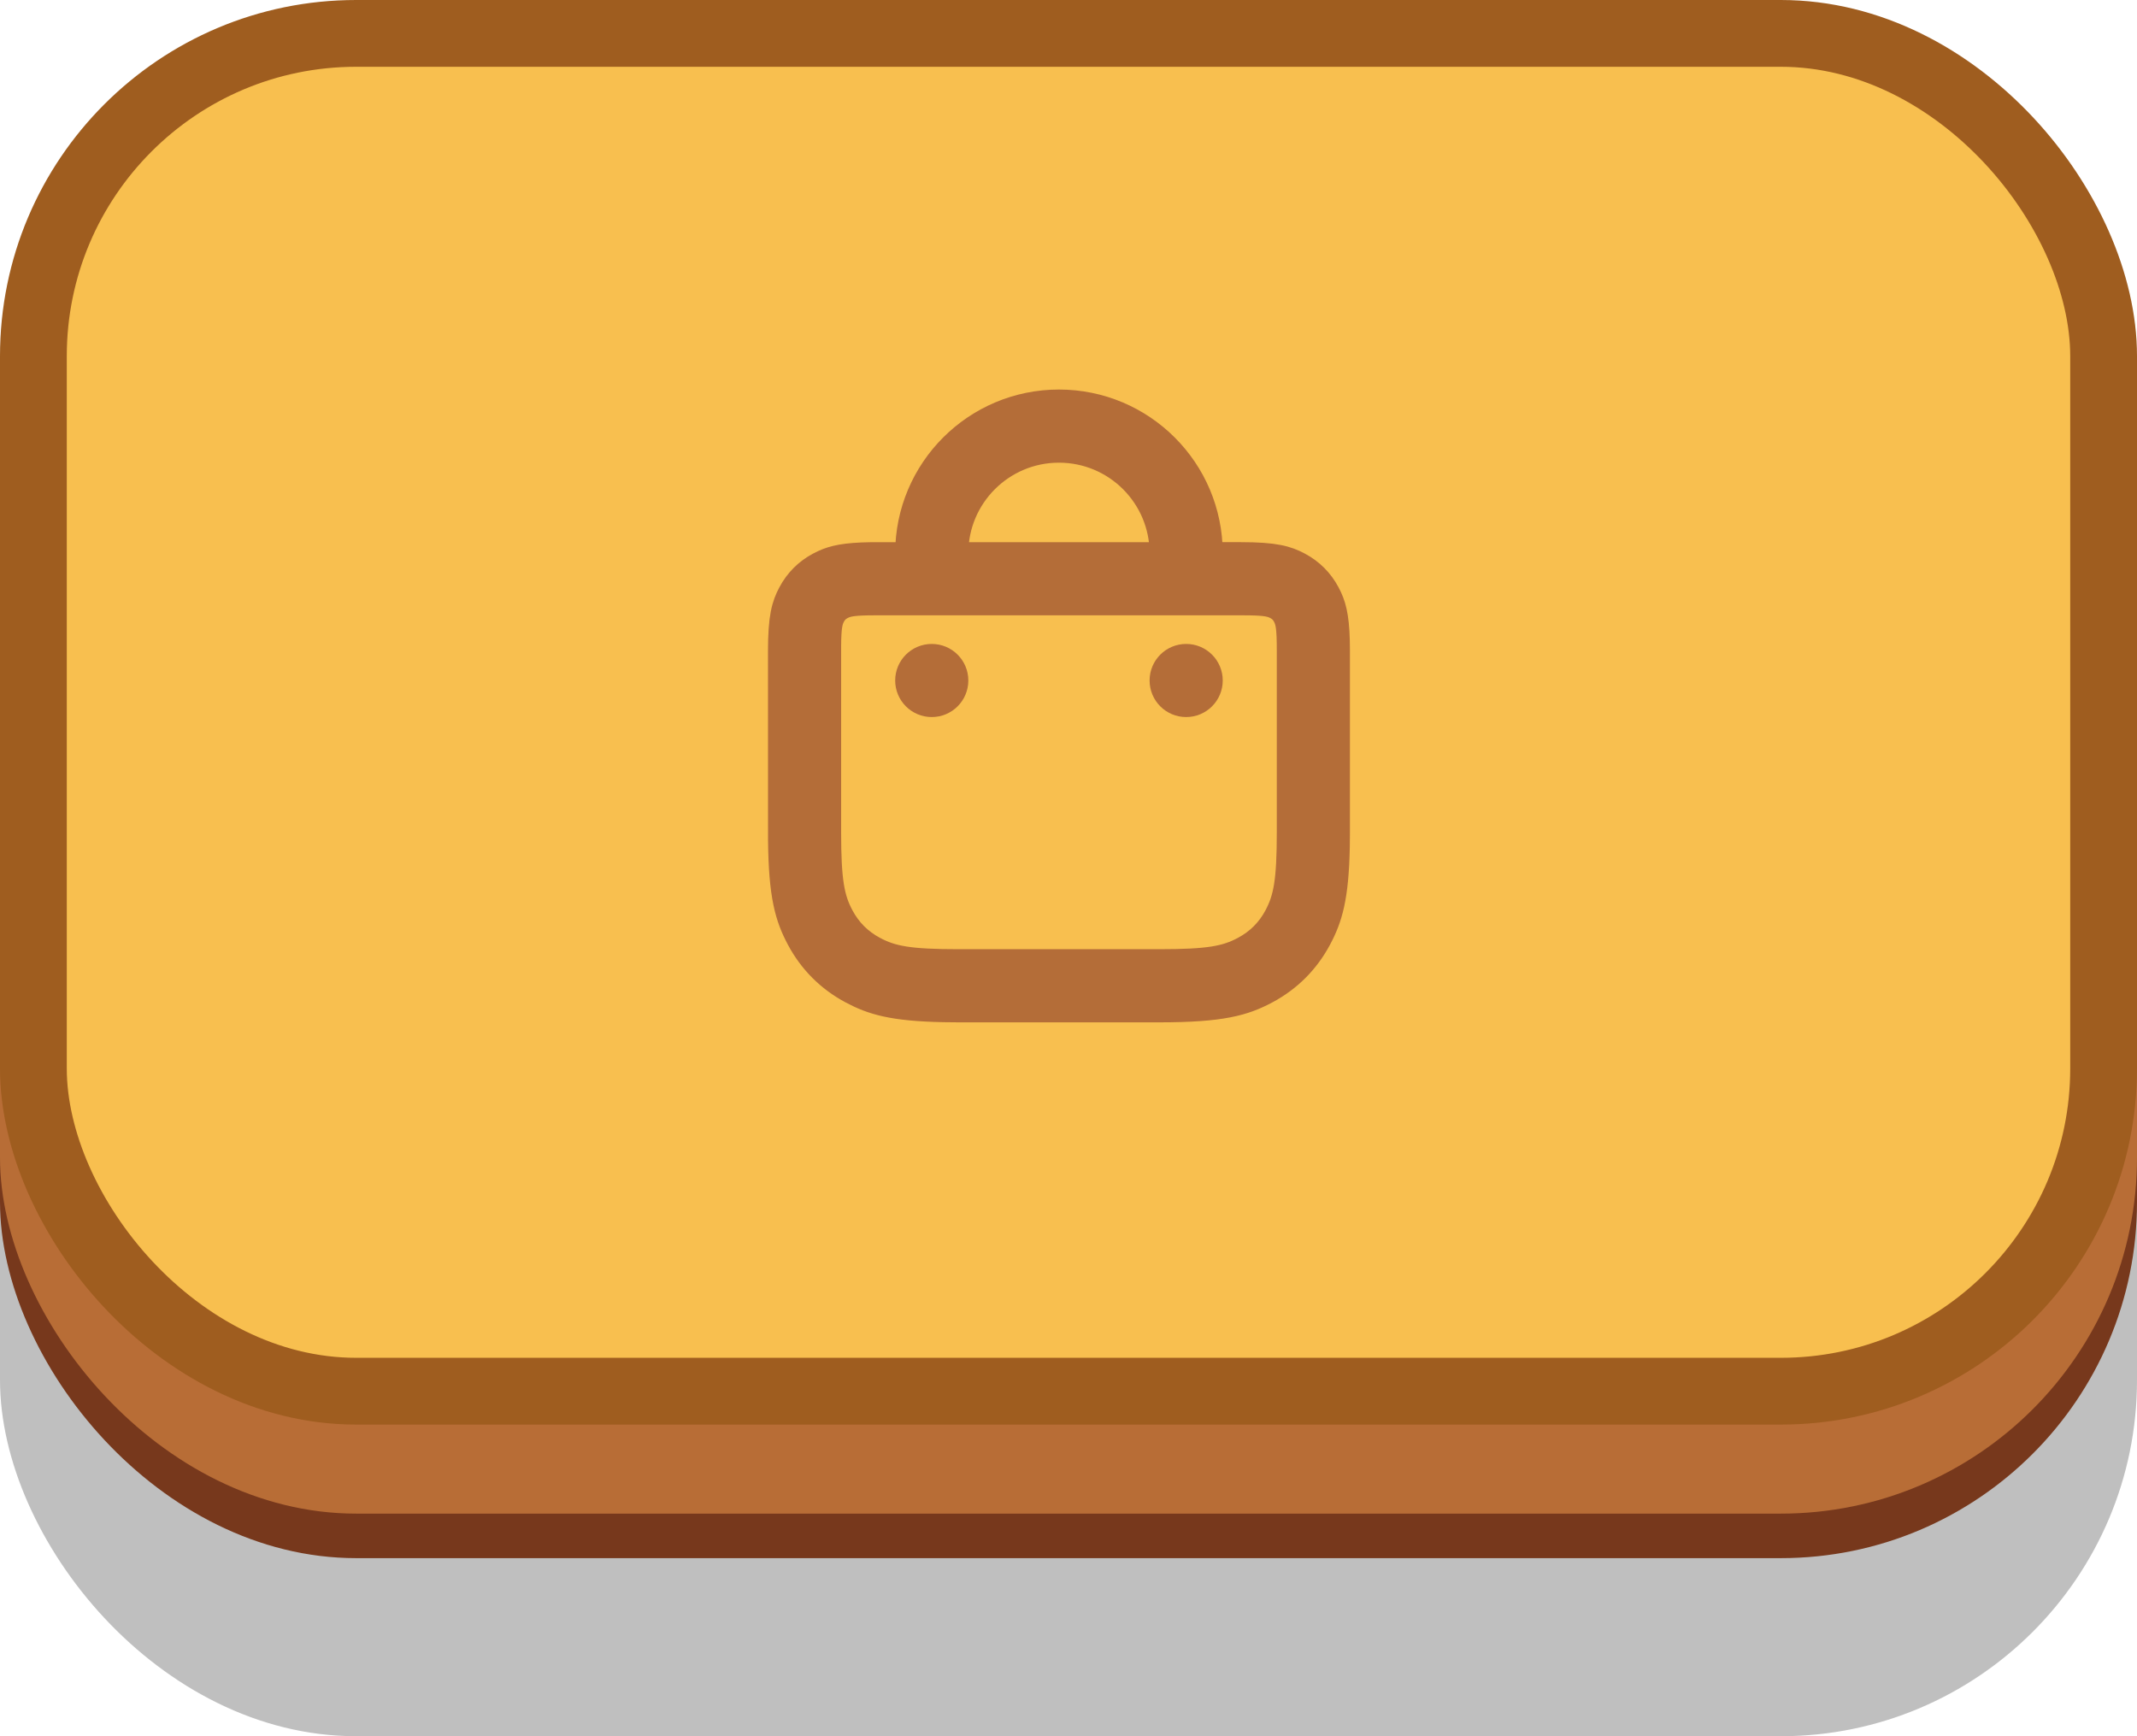 <svg width="96" height="78" viewBox="0 0 96 78" fill="none" xmlns="http://www.w3.org/2000/svg">
<rect y="14" width="96" height="64" rx="16" fill="black" fill-opacity="0.25"/>
<rect y="6" width="96" height="64" rx="16" fill="#77381C"/>
<rect y="4" width="96" height="64" rx="16" fill="#B86D36"/>
<rect x="1.5" y="1.5" width="93" height="61" rx="14.5" fill="#F8BF4F" stroke="#9F5D1F" stroke-width="3"/>
<path d="M55.748 24.857C57.276 24.857 57.83 25.016 58.389 25.315C58.948 25.614 59.386 26.052 59.685 26.611L59.79 26.822C60.021 27.324 60.143 27.915 60.143 29.252V37.371L60.137 38.035C60.093 40.342 59.806 41.274 59.303 42.213C58.755 43.237 57.952 44.041 56.927 44.589C55.903 45.137 54.887 45.429 52.085 45.429H43.058L42.394 45.422C40.087 45.378 39.155 45.091 38.216 44.589C37.191 44.041 36.387 43.237 35.84 42.213C35.315 41.231 35.025 40.257 35.002 37.712L35 29.252C35 27.724 35.159 27.17 35.458 26.611C35.757 26.052 36.195 25.614 36.754 25.315L36.965 25.21C37.431 24.995 37.974 24.875 39.12 24.859L55.748 24.857ZM55.748 27.143H39.395L38.992 27.146C38.274 27.159 38.054 27.212 37.832 27.331C37.672 27.416 37.559 27.529 37.474 27.689C37.345 27.929 37.293 28.167 37.286 29.04L37.286 37.371C37.286 39.58 37.434 40.347 37.855 41.135C38.19 41.761 38.668 42.239 39.294 42.573C40.081 42.995 40.848 43.143 43.058 43.143H52.085C54.294 43.143 55.062 42.995 55.849 42.573C56.475 42.239 56.953 41.761 57.288 41.135C57.709 40.347 57.857 39.58 57.857 37.371V29.252C57.857 28.204 57.808 27.948 57.669 27.689C57.584 27.529 57.471 27.416 57.311 27.331C57.089 27.212 56.869 27.159 56.151 27.146L55.748 27.143ZM53.286 29.429C53.917 29.429 54.429 29.94 54.429 30.571C54.429 31.203 53.917 31.714 53.286 31.714C52.654 31.714 52.143 31.203 52.143 30.571C52.143 29.94 52.654 29.429 53.286 29.429ZM41.857 29.429C42.488 29.429 43 29.94 43 30.571C43 31.203 42.488 31.714 41.857 31.714C41.226 31.714 40.714 31.203 40.714 30.571C40.714 29.94 41.226 29.429 41.857 29.429ZM47.571 18C51.358 18 54.429 21.07 54.429 24.857H52.143C52.143 22.332 50.096 20.286 47.571 20.286C45.047 20.286 43 22.332 43 24.857H40.714C40.714 21.07 43.784 18 47.571 18Z" fill="#B46D38" stroke="#B46D38" stroke-linejoin="round"/>
</svg>
